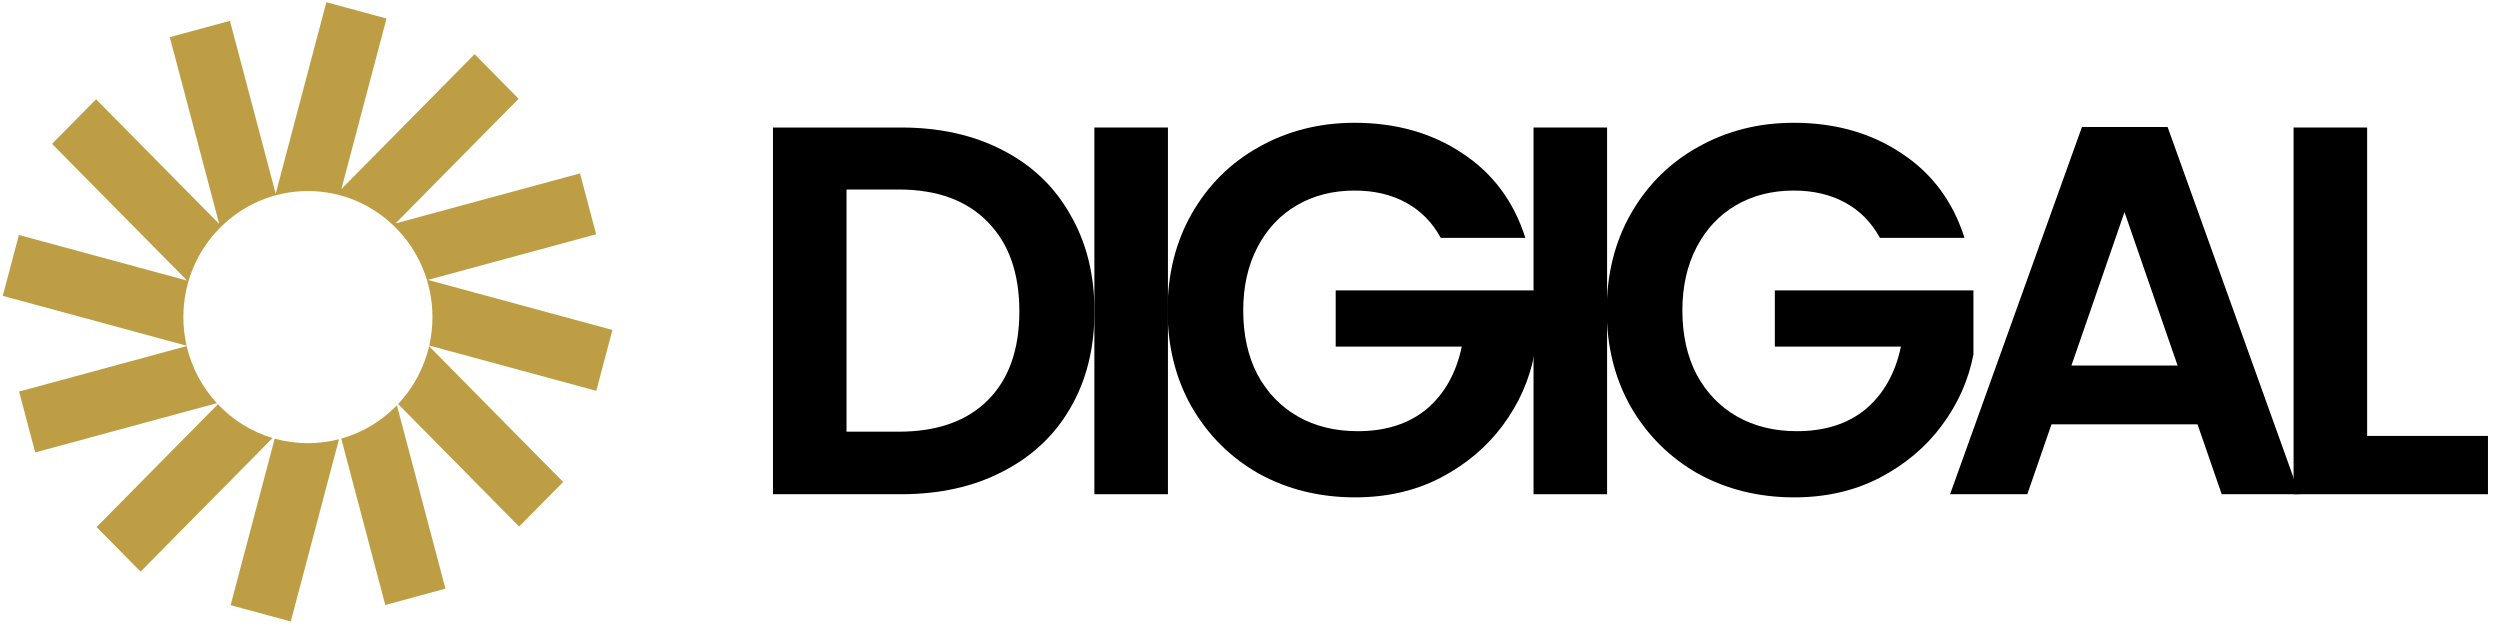 <svg width="227" height="57" viewBox="0 0 227 57" fill="none" xmlns="http://www.w3.org/2000/svg">
<g clip-path="url(#clip0_241_2228)">
<path d="M81.825 11.578C85.323 11.578 88.392 12.262 91.031 13.63C93.703 14.997 95.754 16.953 97.185 19.497C98.648 22.009 99.379 24.935 99.379 28.274C99.379 31.613 98.648 34.539 97.185 37.052C95.754 39.532 93.703 41.456 91.031 42.824C88.392 44.191 85.323 44.875 81.825 44.875L70.185 44.875L70.185 11.578L81.825 11.578ZM81.586 39.198C85.085 39.198 87.788 38.244 89.696 36.336C91.604 34.428 92.558 31.741 92.558 28.274C92.558 24.808 91.604 22.105 89.696 20.165C87.788 18.193 85.085 17.207 81.586 17.207L76.864 17.207L76.864 39.198L81.586 39.198Z" fill="black"/>
<path d="M106.048 11.578L106.048 44.875L99.37 44.875L99.37 11.578L106.048 11.578Z" fill="black"/>
<path d="M130.821 21.596C130.058 20.197 129.009 19.131 127.673 18.4C126.337 17.668 124.779 17.303 122.998 17.303C121.026 17.303 119.277 17.748 117.751 18.638C116.224 19.529 115.032 20.801 114.173 22.454C113.314 24.108 112.885 26.016 112.885 28.179C112.885 30.405 113.314 32.345 114.173 33.999C115.063 35.652 116.288 36.924 117.846 37.815C119.404 38.705 121.217 39.151 123.284 39.151C125.828 39.151 127.911 38.483 129.533 37.147C131.155 35.779 132.221 33.887 132.729 31.47L121.281 31.47L121.281 26.366L139.312 26.366L139.312 32.186C138.867 34.507 137.913 36.654 136.45 38.626C134.987 40.597 133.095 42.188 130.774 43.396C128.484 44.573 125.908 45.161 123.046 45.161C119.834 45.161 116.924 44.446 114.316 43.014C111.74 41.552 109.705 39.532 108.21 36.956C106.747 34.38 106.016 31.454 106.016 28.179C106.016 24.903 106.747 21.977 108.21 19.401C109.705 16.794 111.74 14.774 114.316 13.343C116.924 11.88 119.818 11.149 122.998 11.149C126.751 11.149 130.01 12.071 132.777 13.916C135.544 15.728 137.452 18.288 138.501 21.596L130.821 21.596Z" fill="black"/>
<path d="M145.923 11.578L145.923 44.875L139.245 44.875L139.245 11.578L145.923 11.578Z" fill="black"/>
<path d="M170.696 21.596C169.933 20.197 168.883 19.131 167.548 18.4C166.212 17.668 164.654 17.303 162.873 17.303C160.901 17.303 159.152 17.748 157.625 18.638C156.099 19.529 154.906 20.801 154.048 22.454C153.189 24.108 152.76 26.016 152.76 28.179C152.76 30.405 153.189 32.345 154.048 33.999C154.938 35.652 156.163 36.924 157.721 37.815C159.279 38.705 161.092 39.151 163.159 39.151C165.703 39.151 167.786 38.483 169.408 37.147C171.03 35.779 172.095 33.887 172.604 31.47L161.155 31.47L161.155 26.366L179.187 26.366L179.187 32.186C178.742 34.507 177.788 36.654 176.325 38.626C174.862 40.597 172.97 42.188 170.648 43.396C168.359 44.573 165.783 45.161 162.92 45.161C159.708 45.161 156.799 44.446 154.191 43.014C151.615 41.552 149.58 39.532 148.085 36.956C146.622 34.38 145.891 31.454 145.891 28.179C145.891 24.903 146.622 21.977 148.085 19.401C149.58 16.794 151.615 14.774 154.191 13.343C156.799 11.88 159.693 11.149 162.873 11.149C166.625 11.149 169.885 12.071 172.652 13.916C175.419 15.728 177.327 18.288 178.376 21.596L170.696 21.596Z" fill="black"/>
<path d="M199.536 38.53L186.275 38.53L184.08 44.875L177.068 44.875L189.042 11.53L196.817 11.53L208.791 44.875L201.731 44.875L199.536 38.53ZM197.723 33.188L192.905 19.258L188.087 33.188L197.723 33.188Z" fill="black"/>
<path d="M214.936 39.58L225.907 39.58L225.907 44.875L208.257 44.875L208.257 11.578L214.936 11.578L214.936 39.58Z" fill="black"/>
<path d="M38.963 31.439C38.494 33.444 37.506 35.244 36.149 36.686L47.137 47.81L51.136 43.763L38.963 31.439Z" fill="#BE9E44"/>
<path d="M35.096 1.683L29.635 0.202L25.033 17.59L20.878 1.892L15.416 3.373L19.905 20.334L8.723 9.014L4.725 13.062L16.991 25.478L1.716 21.335L0.253 26.864L16.942 31.391C16.751 30.556 16.65 29.687 16.65 28.794C16.65 22.471 21.713 17.346 27.958 17.346C34.203 17.346 39.266 22.471 39.266 28.794C39.266 29.681 39.166 30.545 38.978 31.375L54.145 35.489L55.608 29.96L38.853 25.415L54.128 21.272L52.665 15.743L35.91 20.288L47.092 8.968L43.094 4.92L30.999 17.165L35.096 1.683Z" fill="#BE9E44"/>
<path d="M36.039 36.802C34.666 38.222 32.931 39.281 30.986 39.827L34.984 54.933L40.446 53.451L36.039 36.802Z" fill="#BE9E44"/>
<path d="M30.781 39.882C29.879 40.117 28.933 40.241 27.958 40.241C26.913 40.241 25.902 40.098 24.942 39.83L20.94 54.95L26.401 56.431L30.781 39.882Z" fill="#BE9E44"/>
<path d="M24.749 39.774C22.833 39.201 21.129 38.128 19.784 36.705L8.769 47.856L12.767 51.903L24.749 39.774Z" fill="#BE9E44"/>
<path d="M19.693 36.607C18.371 35.174 17.409 33.398 16.95 31.425L1.733 35.553L3.197 41.081L19.693 36.607Z" fill="#BE9E44"/>
</g>
<defs>
<clipPath id="clip0_241_2228">
<rect width="227" height="56.476" fill="white"/>
</clipPath>
</defs>
</svg>
